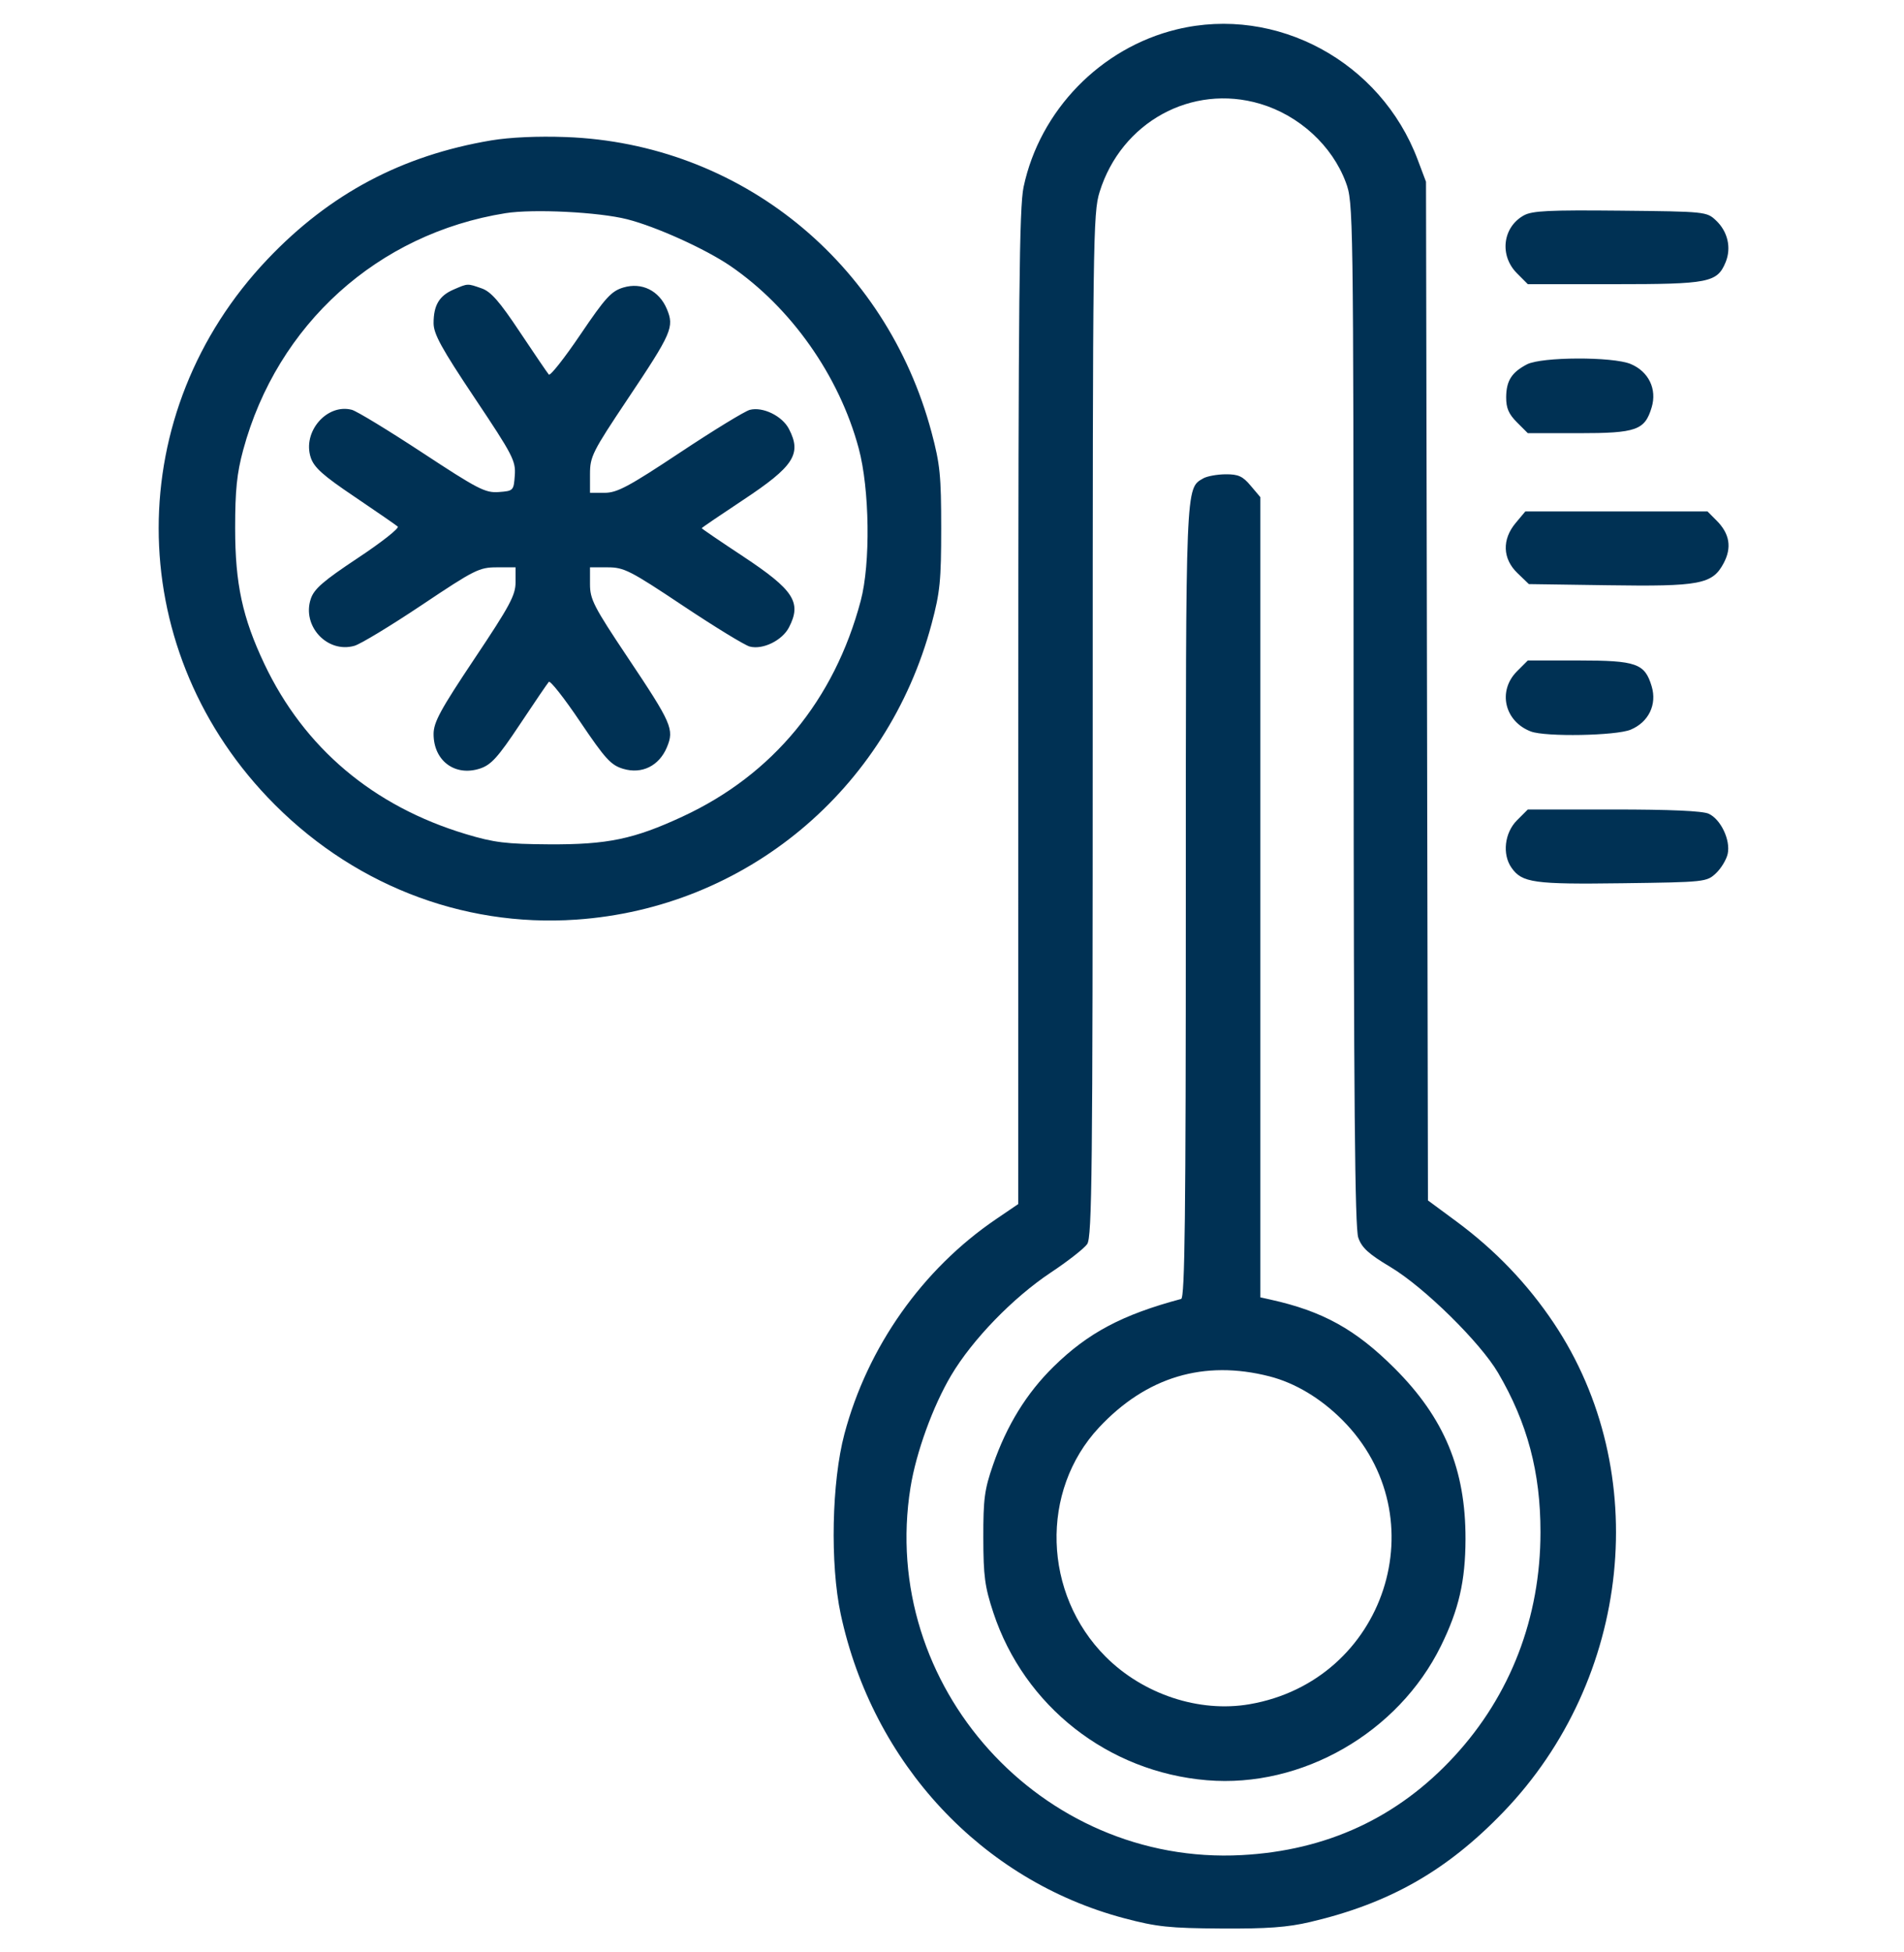 <svg width="40" height="41" viewBox="0 0 40 41" fill="none" xmlns="http://www.w3.org/2000/svg">
<path fill-rule="evenodd" clip-rule="evenodd" d="M24.724 0.617C23.123 1.004 21.845 2.318 21.504 3.926C21.413 4.354 21.394 6.237 21.393 14.864L21.392 25.285L20.927 25.601C19.38 26.651 18.226 28.285 17.74 30.113C17.472 31.118 17.437 32.847 17.662 33.897C18.336 37.035 20.628 39.492 23.621 40.284C24.302 40.464 24.567 40.492 25.655 40.499C26.621 40.505 27.048 40.474 27.525 40.362C29.188 39.972 30.393 39.288 31.58 38.056C34.277 35.258 34.728 30.904 32.644 27.787C32.092 26.962 31.414 26.254 30.595 25.649L29.999 25.209L29.979 14.513L29.958 3.817L29.782 3.35C29.006 1.294 26.817 0.11 24.724 0.617ZM26.474 2.18C27.294 2.424 27.985 3.057 28.273 3.828C28.43 4.247 28.433 4.391 28.437 14.987C28.44 23.092 28.464 25.787 28.535 25.99C28.608 26.203 28.751 26.333 29.215 26.61C29.921 27.033 31.097 28.19 31.472 28.829C32.087 29.878 32.364 30.916 32.363 32.176C32.363 33.966 31.734 35.602 30.553 36.882C29.368 38.169 27.875 38.862 26.086 38.957C21.869 39.182 18.46 35.399 19.128 31.237C19.245 30.504 19.6 29.526 19.983 28.882C20.429 28.131 21.279 27.254 22.072 26.726C22.431 26.488 22.776 26.218 22.84 26.126C22.942 25.982 22.956 24.594 22.956 15.228C22.956 5.009 22.963 4.473 23.101 4.031C23.557 2.564 25.036 1.753 26.474 2.18ZM10.322 2.948C8.445 3.263 6.928 4.068 5.621 5.443C2.571 8.65 2.571 13.534 5.621 16.742C7.34 18.55 9.685 19.479 12.107 19.312C15.664 19.067 18.64 16.592 19.571 13.103C19.749 12.437 19.773 12.191 19.773 11.092C19.773 9.993 19.749 9.748 19.571 9.081C18.614 5.495 15.538 3.012 11.887 2.878C11.301 2.856 10.712 2.883 10.322 2.948ZM13.177 4.605C13.786 4.76 14.82 5.228 15.342 5.584C16.62 6.458 17.63 7.891 18.04 9.415C18.27 10.268 18.291 11.834 18.082 12.618C17.527 14.704 16.234 16.27 14.339 17.148C13.315 17.623 12.76 17.738 11.534 17.731C10.63 17.725 10.38 17.694 9.79 17.517C7.84 16.931 6.39 15.707 5.553 13.941C5.093 12.969 4.94 12.259 4.94 11.092C4.94 10.294 4.976 9.94 5.109 9.449C5.823 6.812 7.937 4.905 10.62 4.477C11.202 4.384 12.582 4.453 13.177 4.605ZM32.014 4.523C31.567 4.77 31.496 5.366 31.869 5.739L32.097 5.968H33.907C35.901 5.968 36.075 5.934 36.252 5.508C36.377 5.205 36.298 4.862 36.05 4.629C35.855 4.445 35.828 4.442 34.039 4.424C32.546 4.409 32.189 4.426 32.014 4.523ZM9.526 6.082C9.227 6.212 9.109 6.411 9.109 6.786C9.109 7.013 9.274 7.314 9.974 8.361C10.774 9.557 10.837 9.679 10.815 9.982C10.792 10.304 10.786 10.31 10.478 10.333C10.195 10.354 10.042 10.274 8.871 9.505C8.16 9.038 7.494 8.633 7.392 8.606C6.867 8.469 6.35 9.068 6.528 9.608C6.598 9.818 6.783 9.984 7.452 10.434C7.912 10.745 8.318 11.025 8.356 11.058C8.393 11.091 8.016 11.388 7.518 11.718C6.787 12.203 6.597 12.368 6.528 12.579C6.34 13.148 6.878 13.725 7.446 13.562C7.574 13.526 8.211 13.14 8.862 12.705C9.969 11.964 10.069 11.914 10.437 11.914H10.831V12.228C10.831 12.499 10.709 12.725 9.97 13.83C9.252 14.905 9.109 15.167 9.109 15.415C9.109 15.978 9.56 16.312 10.086 16.139C10.319 16.061 10.461 15.905 10.922 15.212C11.227 14.753 11.501 14.351 11.53 14.319C11.559 14.286 11.856 14.663 12.189 15.158C12.716 15.938 12.834 16.068 13.091 16.145C13.484 16.263 13.846 16.085 14.01 15.694C14.168 15.315 14.116 15.195 13.184 13.802C12.474 12.74 12.395 12.586 12.395 12.268V11.914H12.767C13.109 11.914 13.238 11.98 14.351 12.722C15.018 13.166 15.648 13.552 15.752 13.578C16.026 13.649 16.434 13.449 16.575 13.175C16.847 12.65 16.678 12.39 15.608 11.682C15.132 11.368 14.742 11.102 14.742 11.092C14.742 11.082 15.132 10.817 15.608 10.502C16.678 9.794 16.847 9.534 16.575 9.009C16.434 8.735 16.025 8.536 15.752 8.607C15.648 8.634 14.989 9.037 14.287 9.503C13.206 10.22 12.964 10.349 12.703 10.349H12.395V9.956C12.395 9.588 12.445 9.488 13.184 8.383C14.116 6.99 14.168 6.87 14.01 6.49C13.847 6.102 13.483 5.922 13.095 6.038C12.843 6.114 12.719 6.249 12.193 7.026C11.858 7.521 11.56 7.899 11.53 7.866C11.501 7.833 11.228 7.432 10.923 6.975C10.496 6.332 10.313 6.123 10.119 6.056C9.815 5.95 9.833 5.949 9.526 6.082ZM32.078 7.652C31.757 7.82 31.645 7.996 31.642 8.341C31.641 8.569 31.694 8.694 31.869 8.869L32.097 9.097H33.162C34.379 9.097 34.555 9.035 34.699 8.554C34.814 8.17 34.635 7.802 34.258 7.644C33.882 7.487 32.384 7.492 32.078 7.652ZM25.276 10.047C24.906 10.261 24.912 10.123 24.912 18.954C24.912 25.526 24.892 27.257 24.814 27.278C23.58 27.607 22.858 27.989 22.134 28.7C21.568 29.255 21.151 29.93 20.863 30.76C20.683 31.276 20.656 31.477 20.658 32.293C20.659 33.097 20.689 33.322 20.868 33.864C21.518 35.83 23.279 37.212 25.356 37.385C27.35 37.552 29.376 36.388 30.273 34.562C30.648 33.8 30.785 33.202 30.788 32.324C30.792 30.857 30.343 29.777 29.296 28.732C28.478 27.916 27.787 27.534 26.692 27.292L26.477 27.244V18.842V10.439L26.274 10.199C26.107 10 26.015 9.958 25.746 9.96C25.567 9.962 25.356 10 25.276 10.047ZM31.843 10.981C31.551 11.328 31.565 11.734 31.88 12.036L32.119 12.266L33.777 12.29C35.711 12.319 35.974 12.269 36.209 11.831C36.387 11.499 36.339 11.207 36.06 10.929L35.872 10.74H33.958H32.045L31.843 10.981ZM31.869 14.098C31.458 14.509 31.606 15.15 32.161 15.361C32.469 15.478 33.952 15.451 34.258 15.323C34.635 15.165 34.814 14.796 34.699 14.413C34.555 13.932 34.379 13.87 33.162 13.87H32.097L31.869 14.098ZM31.869 17.227C31.608 17.488 31.556 17.94 31.754 18.222C31.976 18.539 32.223 18.573 34.086 18.548C35.822 18.525 35.855 18.521 36.05 18.338C36.158 18.236 36.269 18.053 36.296 17.931C36.359 17.643 36.151 17.204 35.896 17.088C35.768 17.029 35.08 16.999 33.899 16.999H32.097L31.869 17.227ZM26.671 28.904C27.209 29.042 27.743 29.362 28.199 29.818C30.233 31.856 29.108 35.299 26.248 35.789C25.194 35.97 24.019 35.582 23.229 34.792C21.909 33.472 21.846 31.306 23.089 29.977C24.083 28.914 25.295 28.551 26.671 28.904Z" fill="#003154"/>
</svg>
